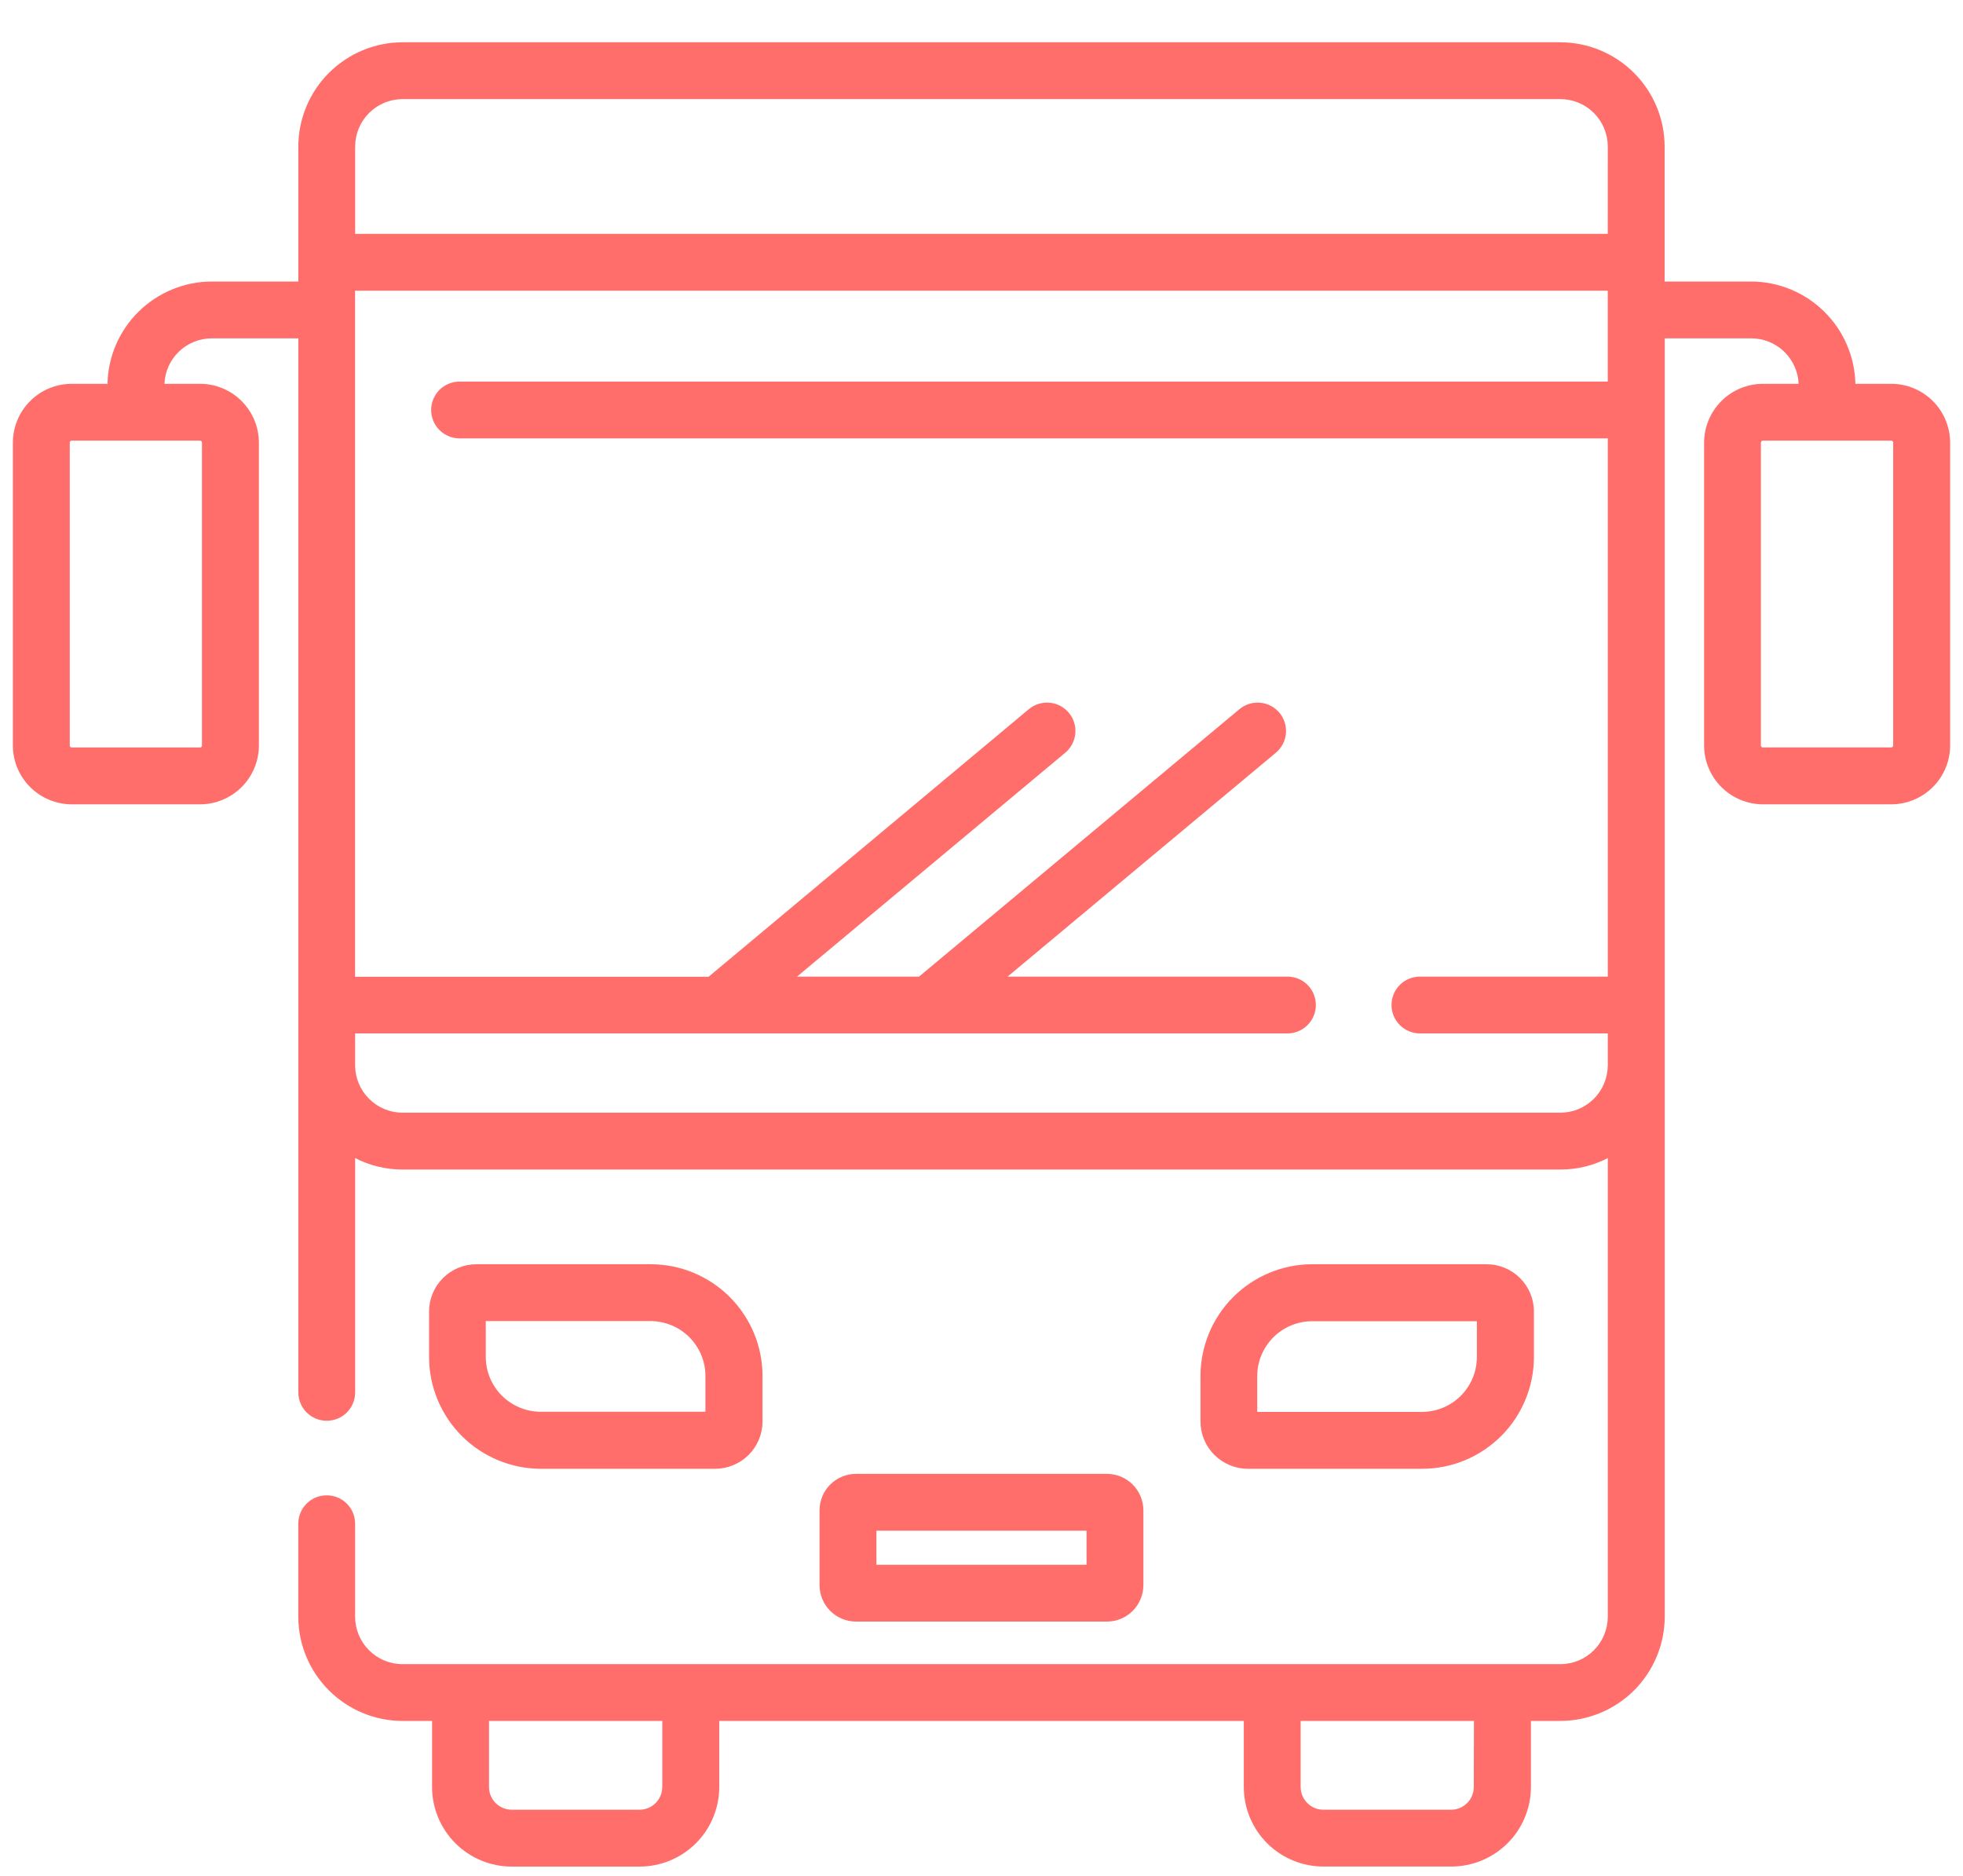 <svg width="45" height="43" viewBox="0 0 45 43" fill="none" xmlns="http://www.w3.org/2000/svg">
<path d="M43.353 8.798H42.533C42.52 8.173 42.262 7.578 41.816 7.14C41.37 6.702 40.77 6.455 40.144 6.453H38.16V3.357C38.158 2.724 37.906 2.118 37.458 1.671C37.01 1.223 36.404 0.971 35.77 0.969L9.227 0.969C8.594 0.971 7.988 1.224 7.54 1.671C7.093 2.118 6.84 2.725 6.839 3.357V6.453H4.853C4.227 6.455 3.627 6.702 3.181 7.14C2.734 7.578 2.477 8.173 2.464 8.798H1.644C1.287 8.798 0.944 8.94 0.691 9.193C0.438 9.446 0.296 9.789 0.295 10.146L0.295 17.089C0.296 17.446 0.438 17.789 0.691 18.041C0.944 18.294 1.287 18.436 1.644 18.437H4.586C4.943 18.436 5.286 18.294 5.539 18.041C5.792 17.789 5.934 17.446 5.935 17.089V10.146C5.934 9.789 5.792 9.446 5.539 9.193C5.286 8.94 4.943 8.798 4.586 8.798H3.77C3.781 8.518 3.9 8.253 4.102 8.059C4.304 7.865 4.573 7.756 4.854 7.756H6.839V31.916C6.839 32.089 6.907 32.254 7.03 32.377C7.152 32.499 7.318 32.567 7.49 32.567C7.663 32.567 7.829 32.499 7.951 32.377C8.073 32.254 8.142 32.089 8.142 31.916V26.546C8.478 26.719 8.851 26.809 9.229 26.808H35.77C36.148 26.809 36.521 26.719 36.857 26.546V37.06C36.856 37.348 36.742 37.624 36.538 37.828C36.335 38.031 36.058 38.146 35.77 38.146H9.227C8.939 38.146 8.663 38.031 8.46 37.828C8.256 37.624 8.141 37.348 8.141 37.06V34.927C8.141 34.754 8.072 34.588 7.95 34.466C7.828 34.344 7.662 34.276 7.489 34.276C7.316 34.276 7.151 34.344 7.028 34.466C6.906 34.588 6.838 34.754 6.838 34.927V37.06C6.839 37.693 7.092 38.3 7.54 38.747C7.987 39.194 8.594 39.447 9.227 39.448H9.905V40.962C9.905 41.446 10.098 41.91 10.44 42.252C10.783 42.594 11.247 42.786 11.732 42.786H14.661C15.146 42.786 15.61 42.594 15.953 42.252C16.295 41.91 16.488 41.446 16.488 40.962V39.447H28.513V40.961C28.513 41.444 28.705 41.909 29.047 42.251C29.39 42.593 29.854 42.785 30.339 42.785H33.269C33.753 42.785 34.217 42.593 34.56 42.251C34.902 41.909 35.095 41.444 35.095 40.961V39.447H35.773C36.406 39.445 37.013 39.193 37.461 38.746C37.908 38.298 38.161 37.692 38.163 37.059V7.756H40.147C40.428 7.756 40.697 7.865 40.899 8.059C41.101 8.254 41.22 8.518 41.232 8.798H40.414C40.057 8.798 39.714 8.94 39.461 9.193C39.208 9.446 39.066 9.789 39.065 10.146V17.089C39.066 17.446 39.208 17.789 39.461 18.041C39.714 18.294 40.057 18.436 40.414 18.437H43.356C43.713 18.436 44.056 18.294 44.309 18.041C44.562 17.789 44.704 17.446 44.705 17.089V10.146C44.704 9.789 44.562 9.446 44.309 9.193C44.056 8.94 43.713 8.798 43.356 8.798H43.353ZM4.586 10.1C4.598 10.101 4.609 10.106 4.617 10.114C4.626 10.123 4.63 10.134 4.63 10.146V17.089C4.63 17.101 4.626 17.112 4.617 17.121C4.609 17.129 4.598 17.134 4.586 17.134H1.644C1.632 17.134 1.621 17.13 1.612 17.121C1.604 17.112 1.599 17.101 1.599 17.089V10.146C1.599 10.134 1.604 10.122 1.612 10.114C1.621 10.105 1.632 10.1 1.644 10.1H4.586ZM15.182 40.962C15.181 41.1 15.127 41.232 15.029 41.33C14.931 41.428 14.799 41.483 14.66 41.483H11.732C11.593 41.483 11.461 41.428 11.363 41.33C11.265 41.233 11.21 41.1 11.21 40.962V39.447H15.182V40.961V40.962ZM33.785 40.962C33.785 41.1 33.731 41.233 33.633 41.33C33.535 41.428 33.402 41.483 33.264 41.483H30.338C30.199 41.483 30.067 41.428 29.969 41.33C29.871 41.232 29.816 41.1 29.816 40.962V39.447H33.789L33.785 40.962ZM36.856 8.747H10.535C10.363 8.747 10.197 8.815 10.075 8.937C9.952 9.06 9.884 9.225 9.884 9.398C9.884 9.571 9.952 9.736 10.075 9.858C10.197 9.98 10.363 10.049 10.535 10.049H36.857V22.386H32.551C32.378 22.386 32.212 22.454 32.09 22.576C31.968 22.699 31.899 22.864 31.899 23.037C31.899 23.21 31.968 23.375 32.09 23.497C32.212 23.619 32.378 23.688 32.551 23.688H36.857V24.419C36.856 24.707 36.742 24.983 36.538 25.186C36.335 25.39 36.058 25.505 35.77 25.505H9.227C8.939 25.505 8.663 25.39 8.46 25.186C8.256 24.983 8.141 24.707 8.141 24.419V23.688H29.514C29.686 23.688 29.852 23.619 29.974 23.497C30.097 23.375 30.165 23.21 30.165 23.037C30.165 22.864 30.097 22.699 29.974 22.576C29.852 22.454 29.686 22.386 29.514 22.386H23.098L29.248 17.254C29.38 17.143 29.463 16.985 29.479 16.813C29.494 16.642 29.44 16.471 29.33 16.338C29.219 16.206 29.06 16.123 28.889 16.108C28.717 16.092 28.546 16.146 28.413 16.256L21.068 22.386H18.271L24.42 17.254C24.485 17.199 24.54 17.132 24.579 17.057C24.619 16.981 24.643 16.898 24.651 16.813C24.658 16.728 24.649 16.642 24.624 16.561C24.598 16.48 24.557 16.404 24.502 16.338C24.447 16.273 24.38 16.219 24.304 16.179C24.229 16.14 24.146 16.115 24.061 16.108C23.976 16.1 23.89 16.109 23.808 16.135C23.727 16.16 23.651 16.201 23.585 16.256L16.243 22.39H8.14V6.663H36.856V8.747ZM36.856 5.36H8.142V3.357C8.142 3.069 8.257 2.793 8.461 2.59C8.664 2.386 8.941 2.272 9.229 2.272H35.77C36.058 2.272 36.335 2.386 36.538 2.59C36.742 2.793 36.856 3.069 36.857 3.357L36.856 5.36ZM43.399 17.088C43.399 17.1 43.394 17.111 43.386 17.12C43.377 17.128 43.365 17.133 43.353 17.133H40.412C40.4 17.133 40.388 17.128 40.38 17.12C40.371 17.111 40.367 17.1 40.367 17.088V10.146C40.367 10.134 40.371 10.122 40.38 10.114C40.388 10.105 40.4 10.1 40.412 10.1H43.353C43.365 10.1 43.377 10.105 43.386 10.114C43.394 10.122 43.399 10.134 43.399 10.146V17.088Z" fill="#FF6E6A"/>
<path d="M16.394 33.668C16.682 33.667 16.958 33.553 17.162 33.349C17.366 33.146 17.48 32.87 17.48 32.582V31.54C17.48 30.861 17.209 30.21 16.729 29.73C16.248 29.25 15.597 28.979 14.917 28.979H10.922C10.634 28.979 10.358 29.093 10.154 29.297C9.951 29.5 9.836 29.776 9.836 30.064V31.107C9.837 31.785 10.107 32.437 10.588 32.917C11.068 33.397 11.72 33.667 12.399 33.668H16.394ZM11.136 31.107V30.282H14.916C15.248 30.284 15.567 30.416 15.802 30.651C16.037 30.886 16.17 31.204 16.171 31.536V32.361H12.391C12.059 32.359 11.741 32.226 11.505 31.992C11.27 31.757 11.138 31.439 11.136 31.107Z" fill="#FF6E6A"/>
<path d="M32.601 33.668C33.281 33.667 33.932 33.397 34.413 32.917C34.893 32.437 35.163 31.785 35.164 31.107V30.064C35.164 29.776 35.049 29.5 34.846 29.297C34.642 29.093 34.366 28.979 34.078 28.979H30.083C29.404 28.979 28.752 29.25 28.271 29.73C27.791 30.21 27.521 30.861 27.52 31.54V32.582C27.52 32.87 27.634 33.146 27.838 33.349C28.042 33.553 28.318 33.667 28.606 33.668H32.601ZM28.821 31.54C28.822 31.208 28.955 30.889 29.19 30.654C29.425 30.42 29.744 30.287 30.076 30.285H33.856V31.11C33.855 31.442 33.722 31.76 33.487 31.995C33.252 32.23 32.933 32.363 32.601 32.364H28.821V31.54Z" fill="#FF6E6A"/>
<path d="M25.376 37.17C25.597 37.17 25.809 37.082 25.966 36.925C26.122 36.769 26.21 36.557 26.211 36.336V34.618C26.21 34.397 26.122 34.185 25.966 34.029C25.809 33.872 25.597 33.785 25.376 33.784H19.622C19.401 33.785 19.189 33.872 19.032 34.029C18.876 34.185 18.788 34.397 18.787 34.618V36.336C18.788 36.557 18.876 36.769 19.032 36.925C19.189 37.082 19.401 37.17 19.622 37.17H25.376ZM20.091 35.087H24.908V35.868H20.091V35.087Z" fill="#FF6E6A"/>
</svg>
